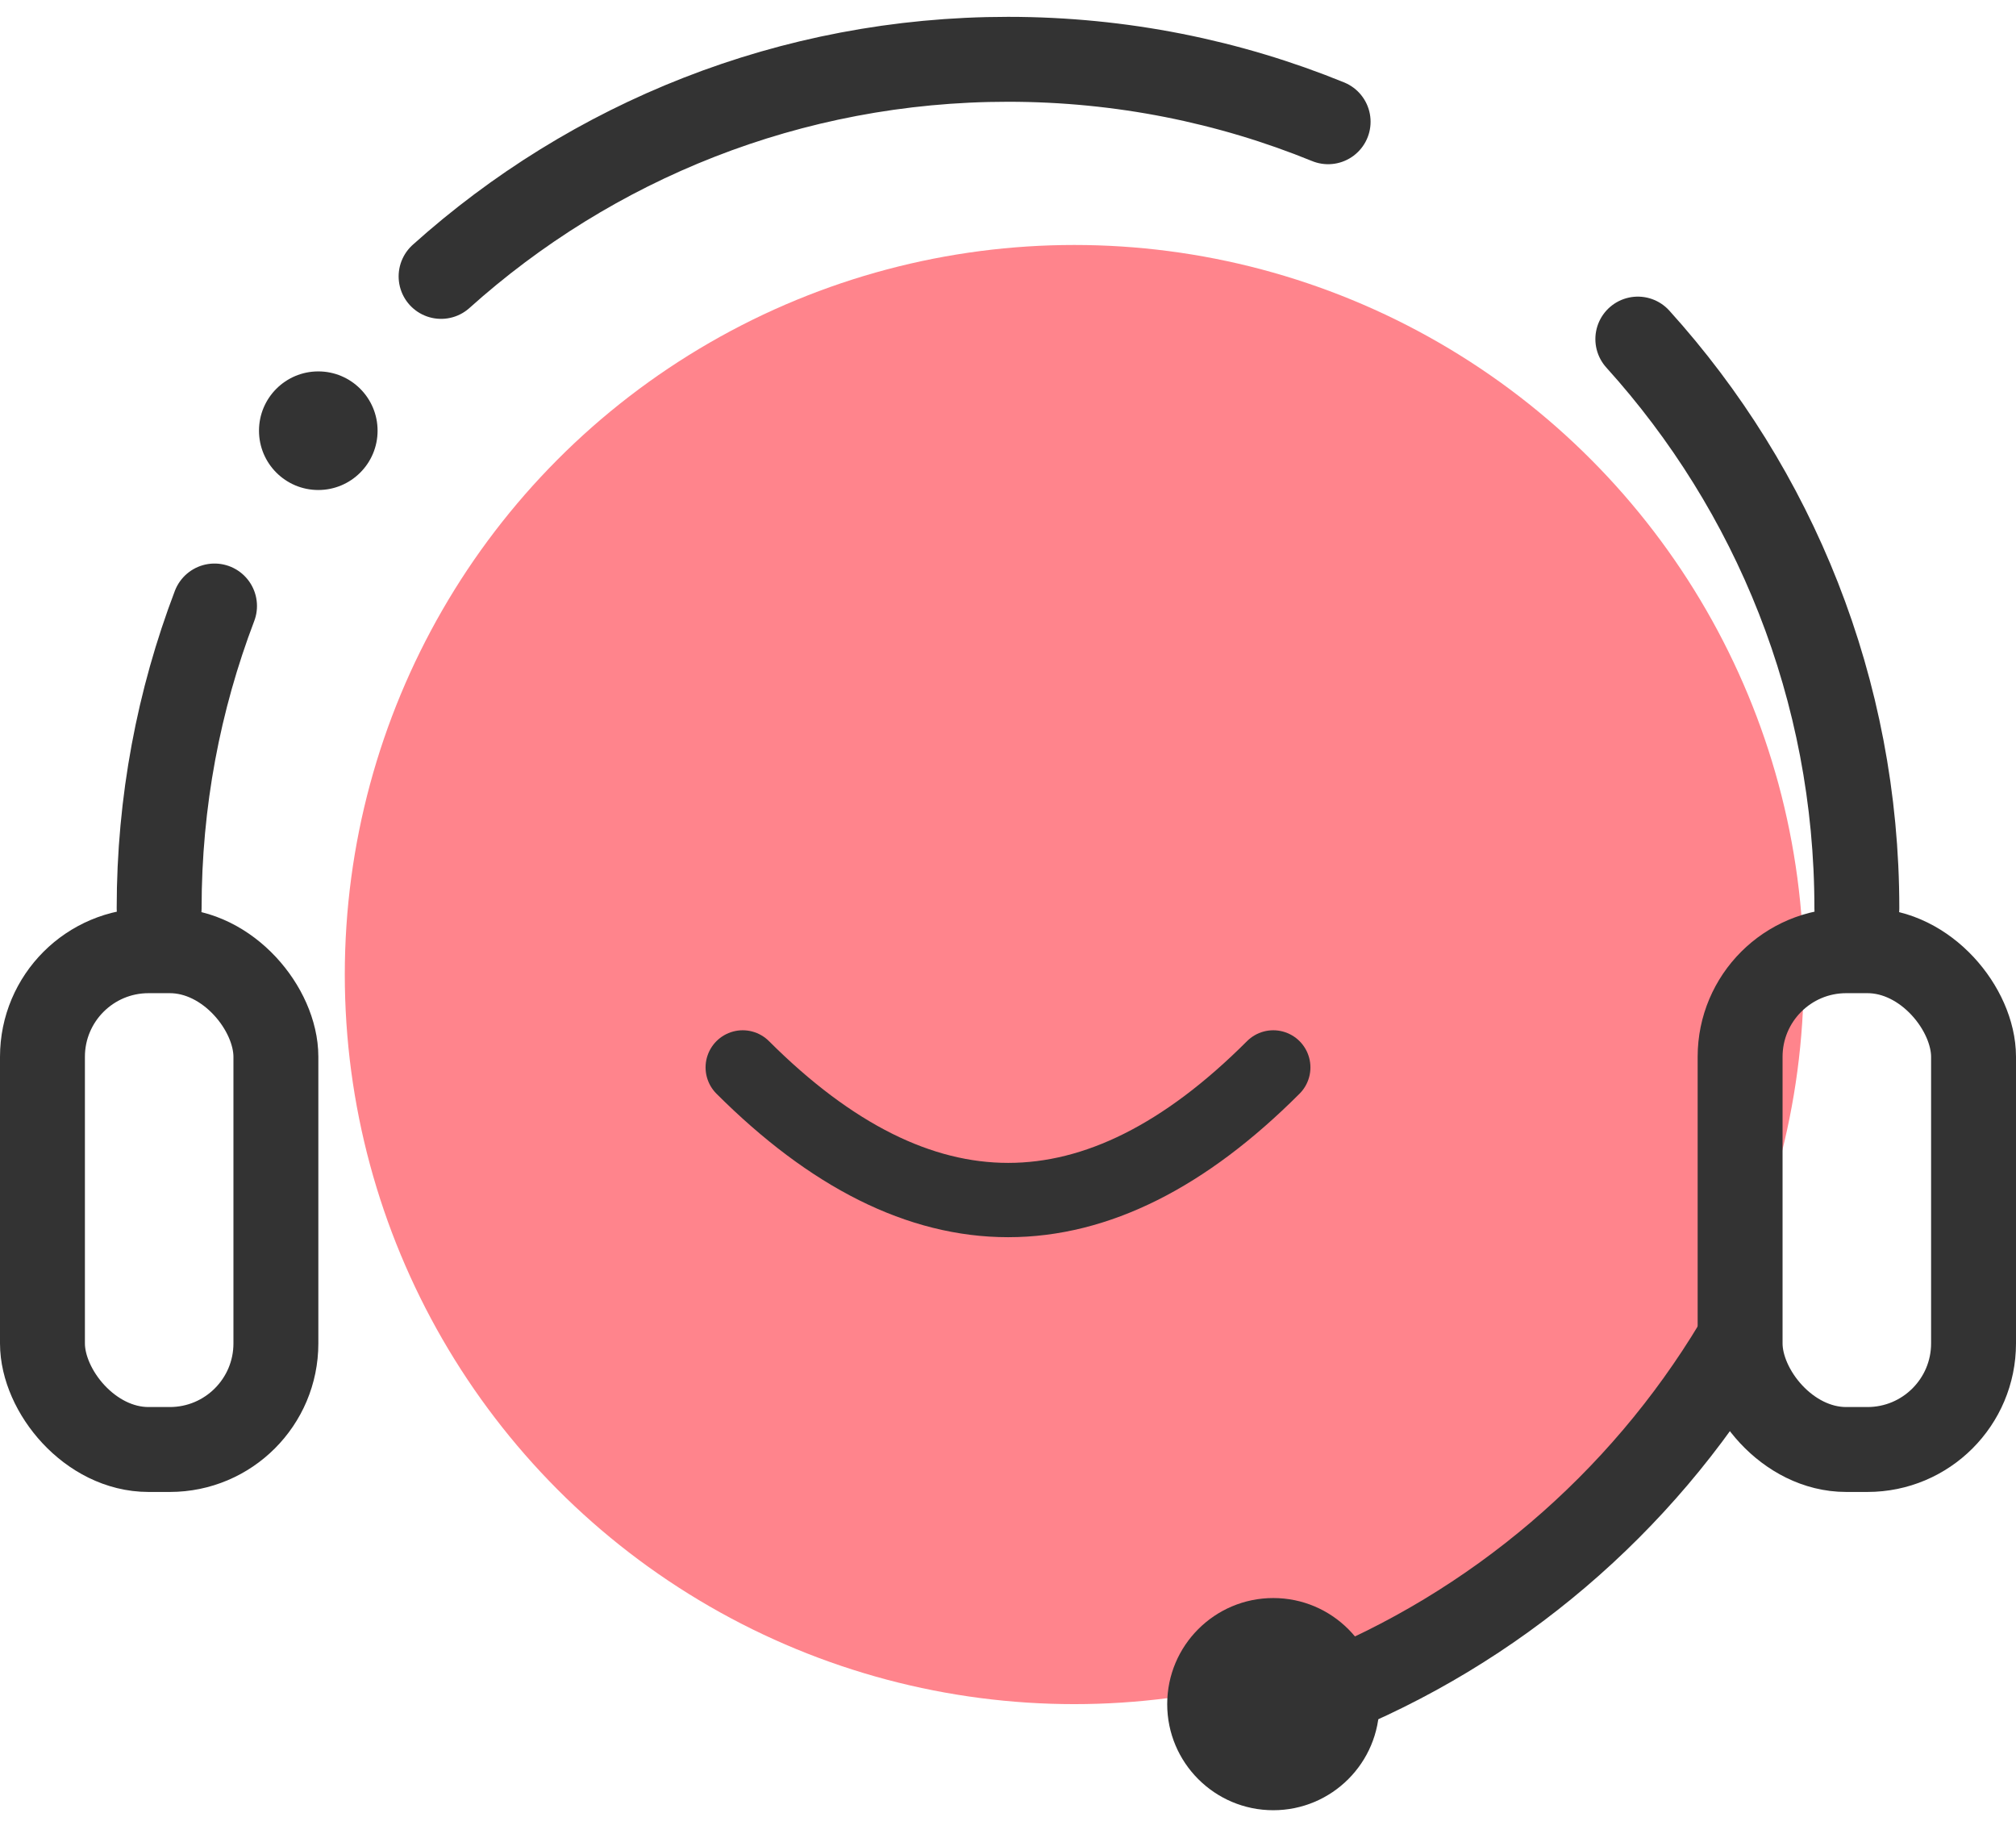<?xml version="1.0" encoding="UTF-8"?>
<svg width="34px" height="31px" viewBox="0 0 34 31" version="1.1" xmlns="http://www.w3.org/2000/svg" xmlns:xlink="http://www.w3.org/1999/xlink">
    <!-- Generator: Sketch 63.1 (92452) - https://sketch.com -->
    <title>客服</title>
    <desc>Created with Sketch.</desc>
    <g id="页面-1" stroke="none" stroke-width="1" fill="none" fill-rule="evenodd">
        <g id="个人中心" transform="translate(-295, -334)">
            <g id="编组-18" transform="translate(16, 325)">
                <g id="编组-16">
                    <g id="编组-27" transform="translate(279, 8)">
                        <g id="客服" transform="translate(0, 2)">
                            <circle id="椭圆形" fill="#FF848C" cx="18.118" cy="15.434" r="12.303"></circle>
                            <path d="M22.28,27.626 C25.215,26.461 27.674,24.353 29.282,21.676 M31.316,14.316 C31.316,10.623 29.918,7.257 27.622,4.718 M22.399,1.053 C20.733,0.374 18.91,0 17,0 C13.325,0 9.974,1.385 7.439,3.661 M3.618,9.219 C3.015,10.802 2.684,12.52 2.684,14.316" id="形状" stroke="#333333" stroke-width="1.432" stroke-linecap="round"></path>
                            <circle id="椭圆形" fill="#333333" cx="5.368" cy="6.263" r="1"></circle>
                            <circle id="椭圆形" fill="#333333" cx="21.474" cy="27.737" r="1.789"></circle>
                            <rect id="矩形" stroke="#333333" stroke-width="1.432" x="0.716" y="15.032" width="3.937" height="8.411" rx="1.789"></rect>
                            <rect id="矩形备份-2" stroke="#333333" stroke-width="1.432" x="29.347" y="15.032" width="3.937" height="8.411" rx="1.789"></rect>
                            <path d="M12.526,17 C15.513,19.982 18.496,19.982 21.474,17" id="路径-29" stroke="#333333" stroke-width="1.253" stroke-linecap="round"></path>
                        </g>
                    </g>
                </g>
            </g>
        </g>
    </g>
</svg>